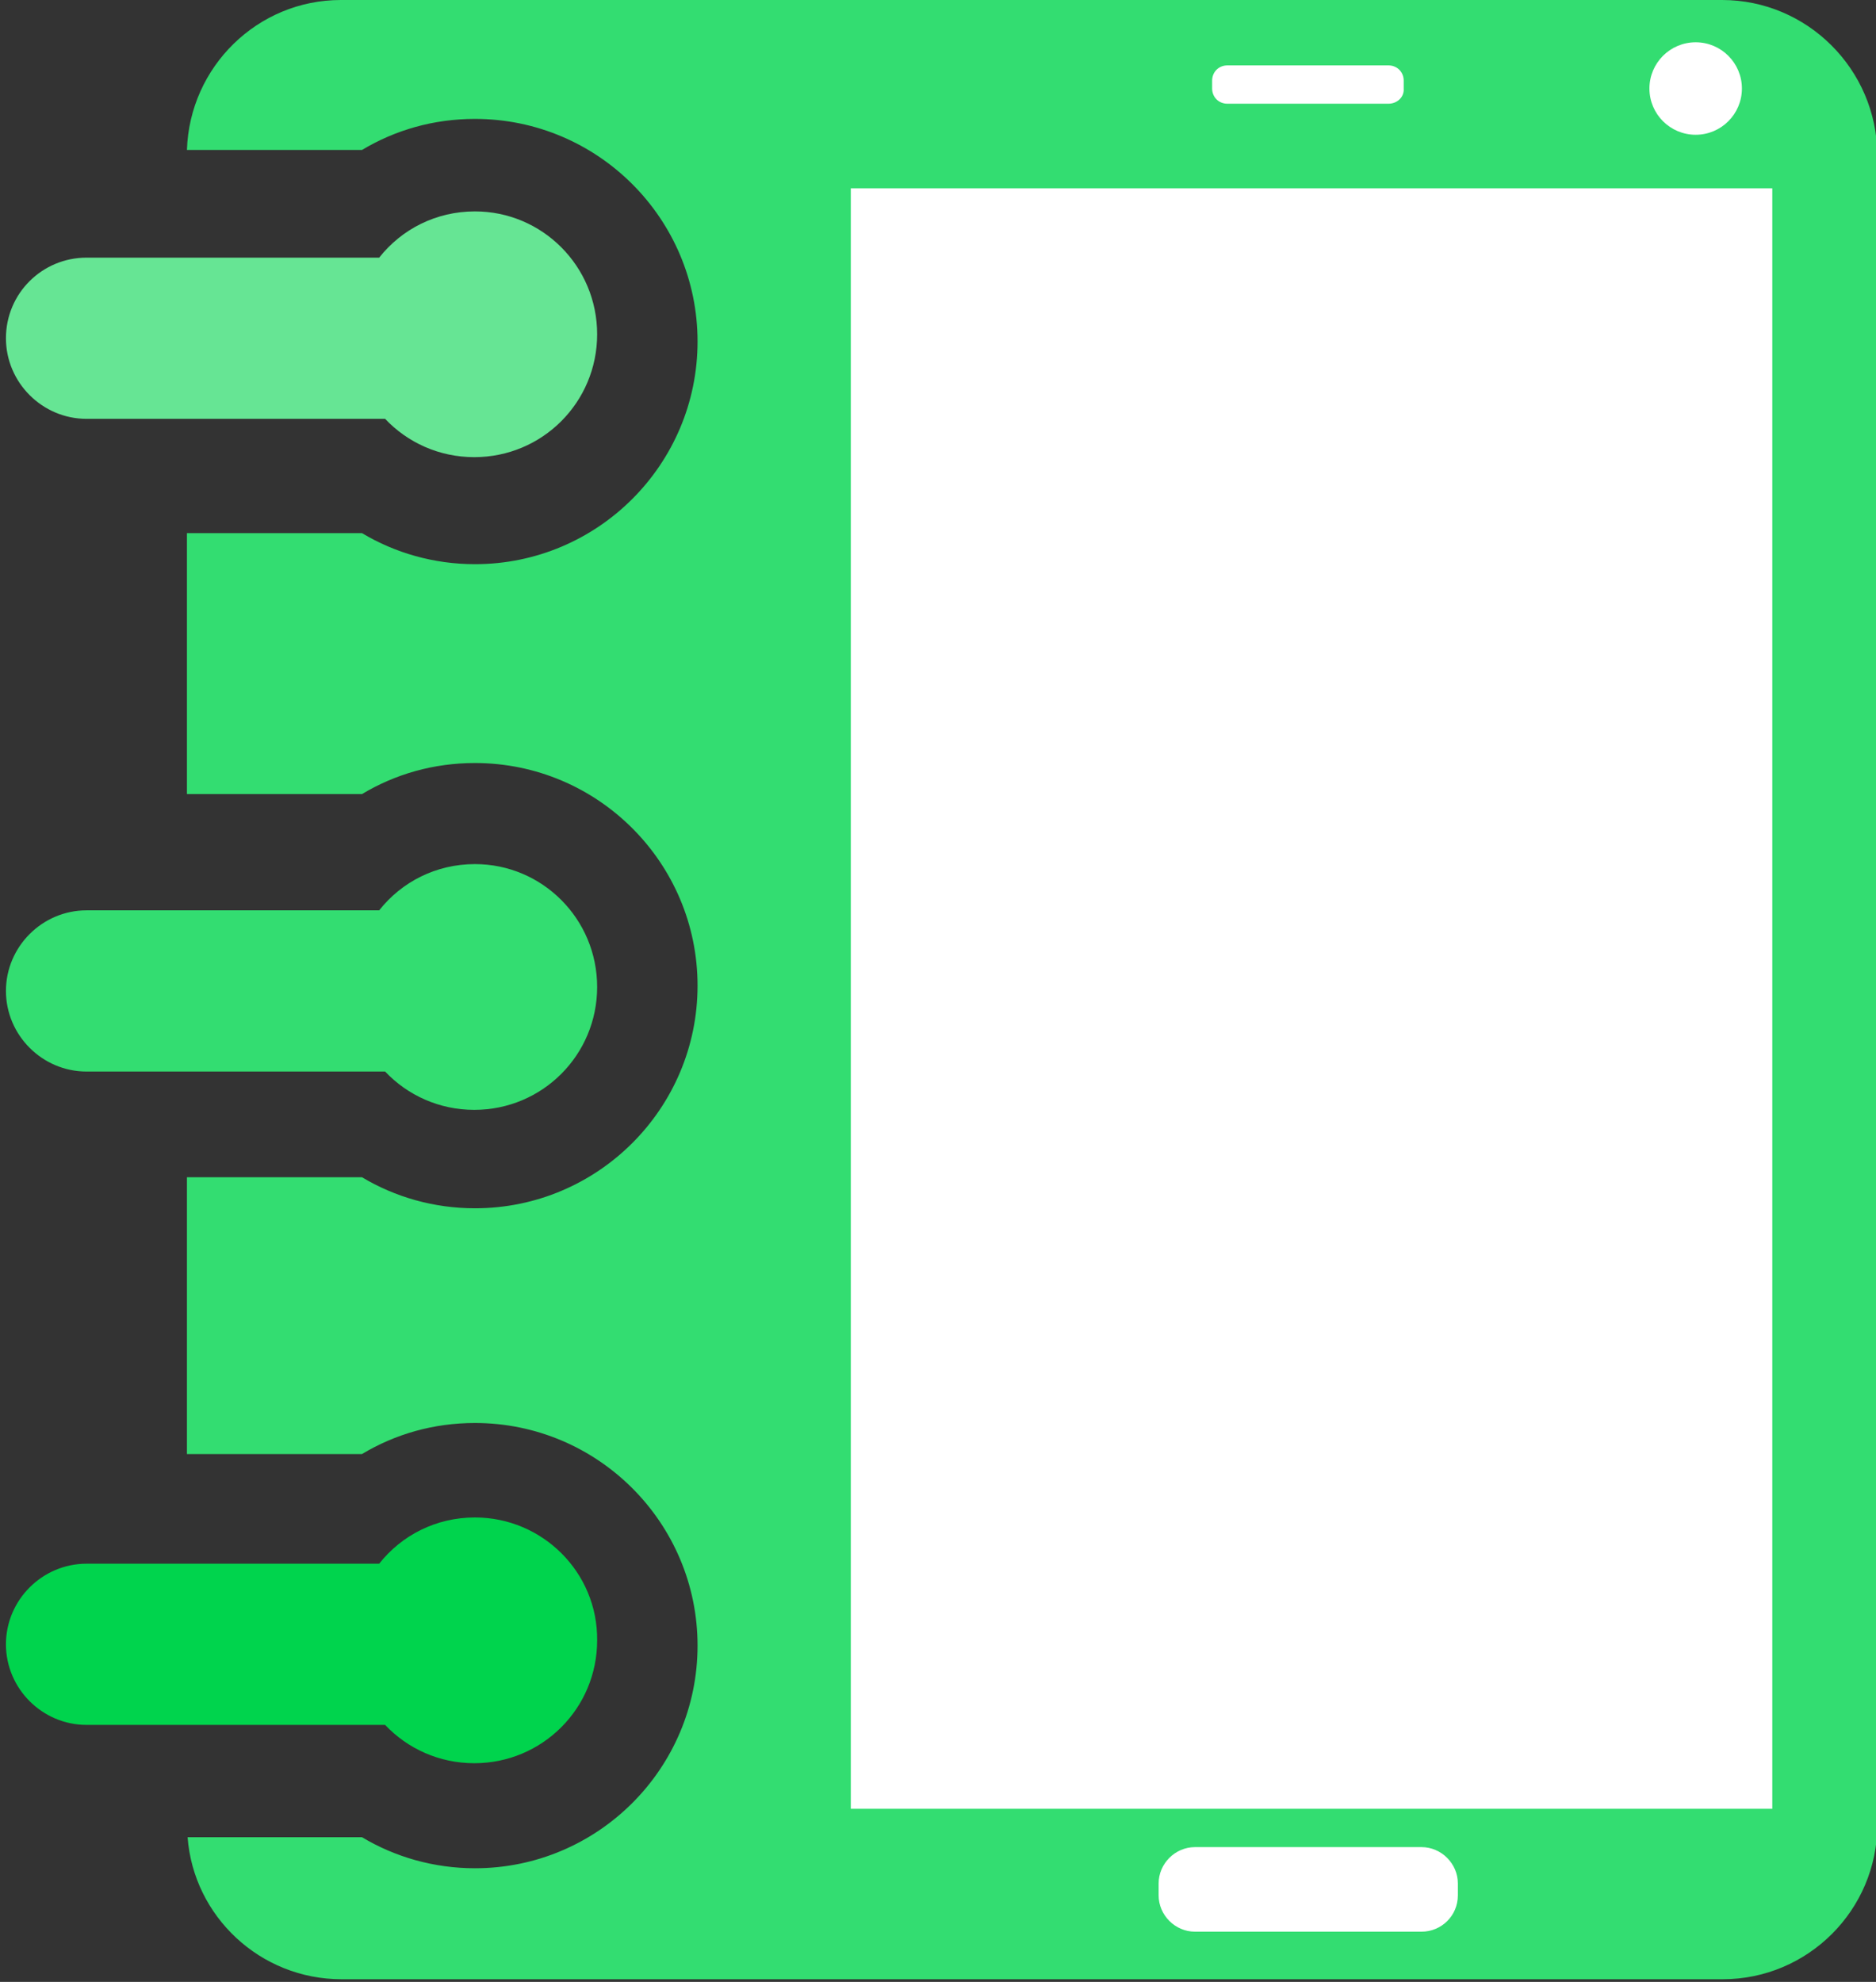 <?xml version="1.0" encoding="utf-8"?>
<!-- Generator: Adobe Illustrator 24.0.2, SVG Export Plug-In . SVG Version: 6.00 Build 0)  -->
<svg version="1.1" id="Layer_1" xmlns="http://www.w3.org/2000/svg" xmlns:xlink="http://www.w3.org/1999/xlink" x="0px" y="0px"
	 viewBox="0 0 284 300" style="enable-background:new 0 0 284 300;" xml:space="preserve">
<rect x="0" y="0" width="284" height="300" fill="#333333" stroke="none"/>
<style type="text/css">
	.st0{fill:#66E594;}
	.st1{fill:#33DD71;}
	.st2{fill:#00D44D;}
	.st3{fill:#FFFFFF;}
</style>
<g>
	<path class="st0" d="M71.9,32c-5.9,0-11.1,2.7-14.5,7H13.1C6.4,39,0.9,44.4,0.9,51.2c0,6.7,5.5,12.2,12.2,12.2h45.2
		c3.4,3.6,8.2,5.8,13.5,5.8c10.3,0,18.6-8.3,18.6-18.6S82.1,32,71.9,32z"/>
	<path class="st1" d="M71.9,130.8c-5.9,0-11.1,2.7-14.5,7H13.1c-6.7,0-12.2,5.5-12.2,12.2c0,6.7,5.5,12.2,12.2,12.2h45.2
		c3.4,3.6,8.2,5.8,13.5,5.8c10.3,0,18.6-8.3,18.6-18.6S82.1,130.8,71.9,130.8z"/>
	<path class="st2" d="M71.9,229.7c-5.9,0-11.1,2.7-14.5,7H13.1c-6.7,0-12.2,5.5-12.2,12.2c0,6.7,5.5,12.2,12.2,12.2h45.2
		c3.4,3.6,8.2,5.8,13.5,5.8c10.3,0,18.6-8.3,18.6-18.6C90.5,238,82.1,229.7,71.9,229.7z"/>
	<path class="st1" d="M260.7,0H51.6C39,0,28.7,10.1,28.3,22.7h26.5c5-3,10.8-4.7,17.1-4.7c18.6,0,33.7,15.1,33.7,33.7
		c0,18.6-15.1,33.7-33.7,33.7c-6.2,0-12.1-1.7-17.1-4.7H28.3v39.5h26.5c5-3,10.8-4.7,17.1-4.7c18.6,0,33.7,15.1,33.7,33.7
		c0,18.6-15.1,33.7-33.7,33.7c-6.2,0-12.1-1.7-17.1-4.7H28.3v41.9h26.5c5-3,10.8-4.7,17.1-4.7c18.6,0,33.7,15.1,33.7,33.7
		c0,18.6-15.1,33.7-33.7,33.7c-6.2,0-12.1-1.7-17.1-4.7H28.4c0.9,12,11,21.5,23.3,21.5h209.1c12.9,0,23.4-10.5,23.4-23.4V23.4
		C284.1,10.5,273.6,0,260.7,0z"/>
	<rect x="128.8" y="28.5" class="st3" width="139.5" height="245.3"/>
	<path class="st3" d="M215.2,292.4h-34.3c-3,0-5.5-2.5-5.5-5.5v-1.8c0-3,2.5-5.5,5.5-5.5h34.3c3,0,5.5,2.5,5.5,5.5v1.8
		C220.7,290,218.2,292.4,215.2,292.4z"/>
	<path class="st3" d="M210.2,15.7h-24.4c-1.3,0-2.3-1-2.3-2.3v-1.2c0-1.3,1-2.3,2.3-2.3h24.4c1.3,0,2.3,1,2.3,2.3v1.2
		C212.6,14.7,211.5,15.7,210.2,15.7z"/>
	<circle class="st3" cx="256.7" cy="13.4" r="7"/>
</g>
</svg>
